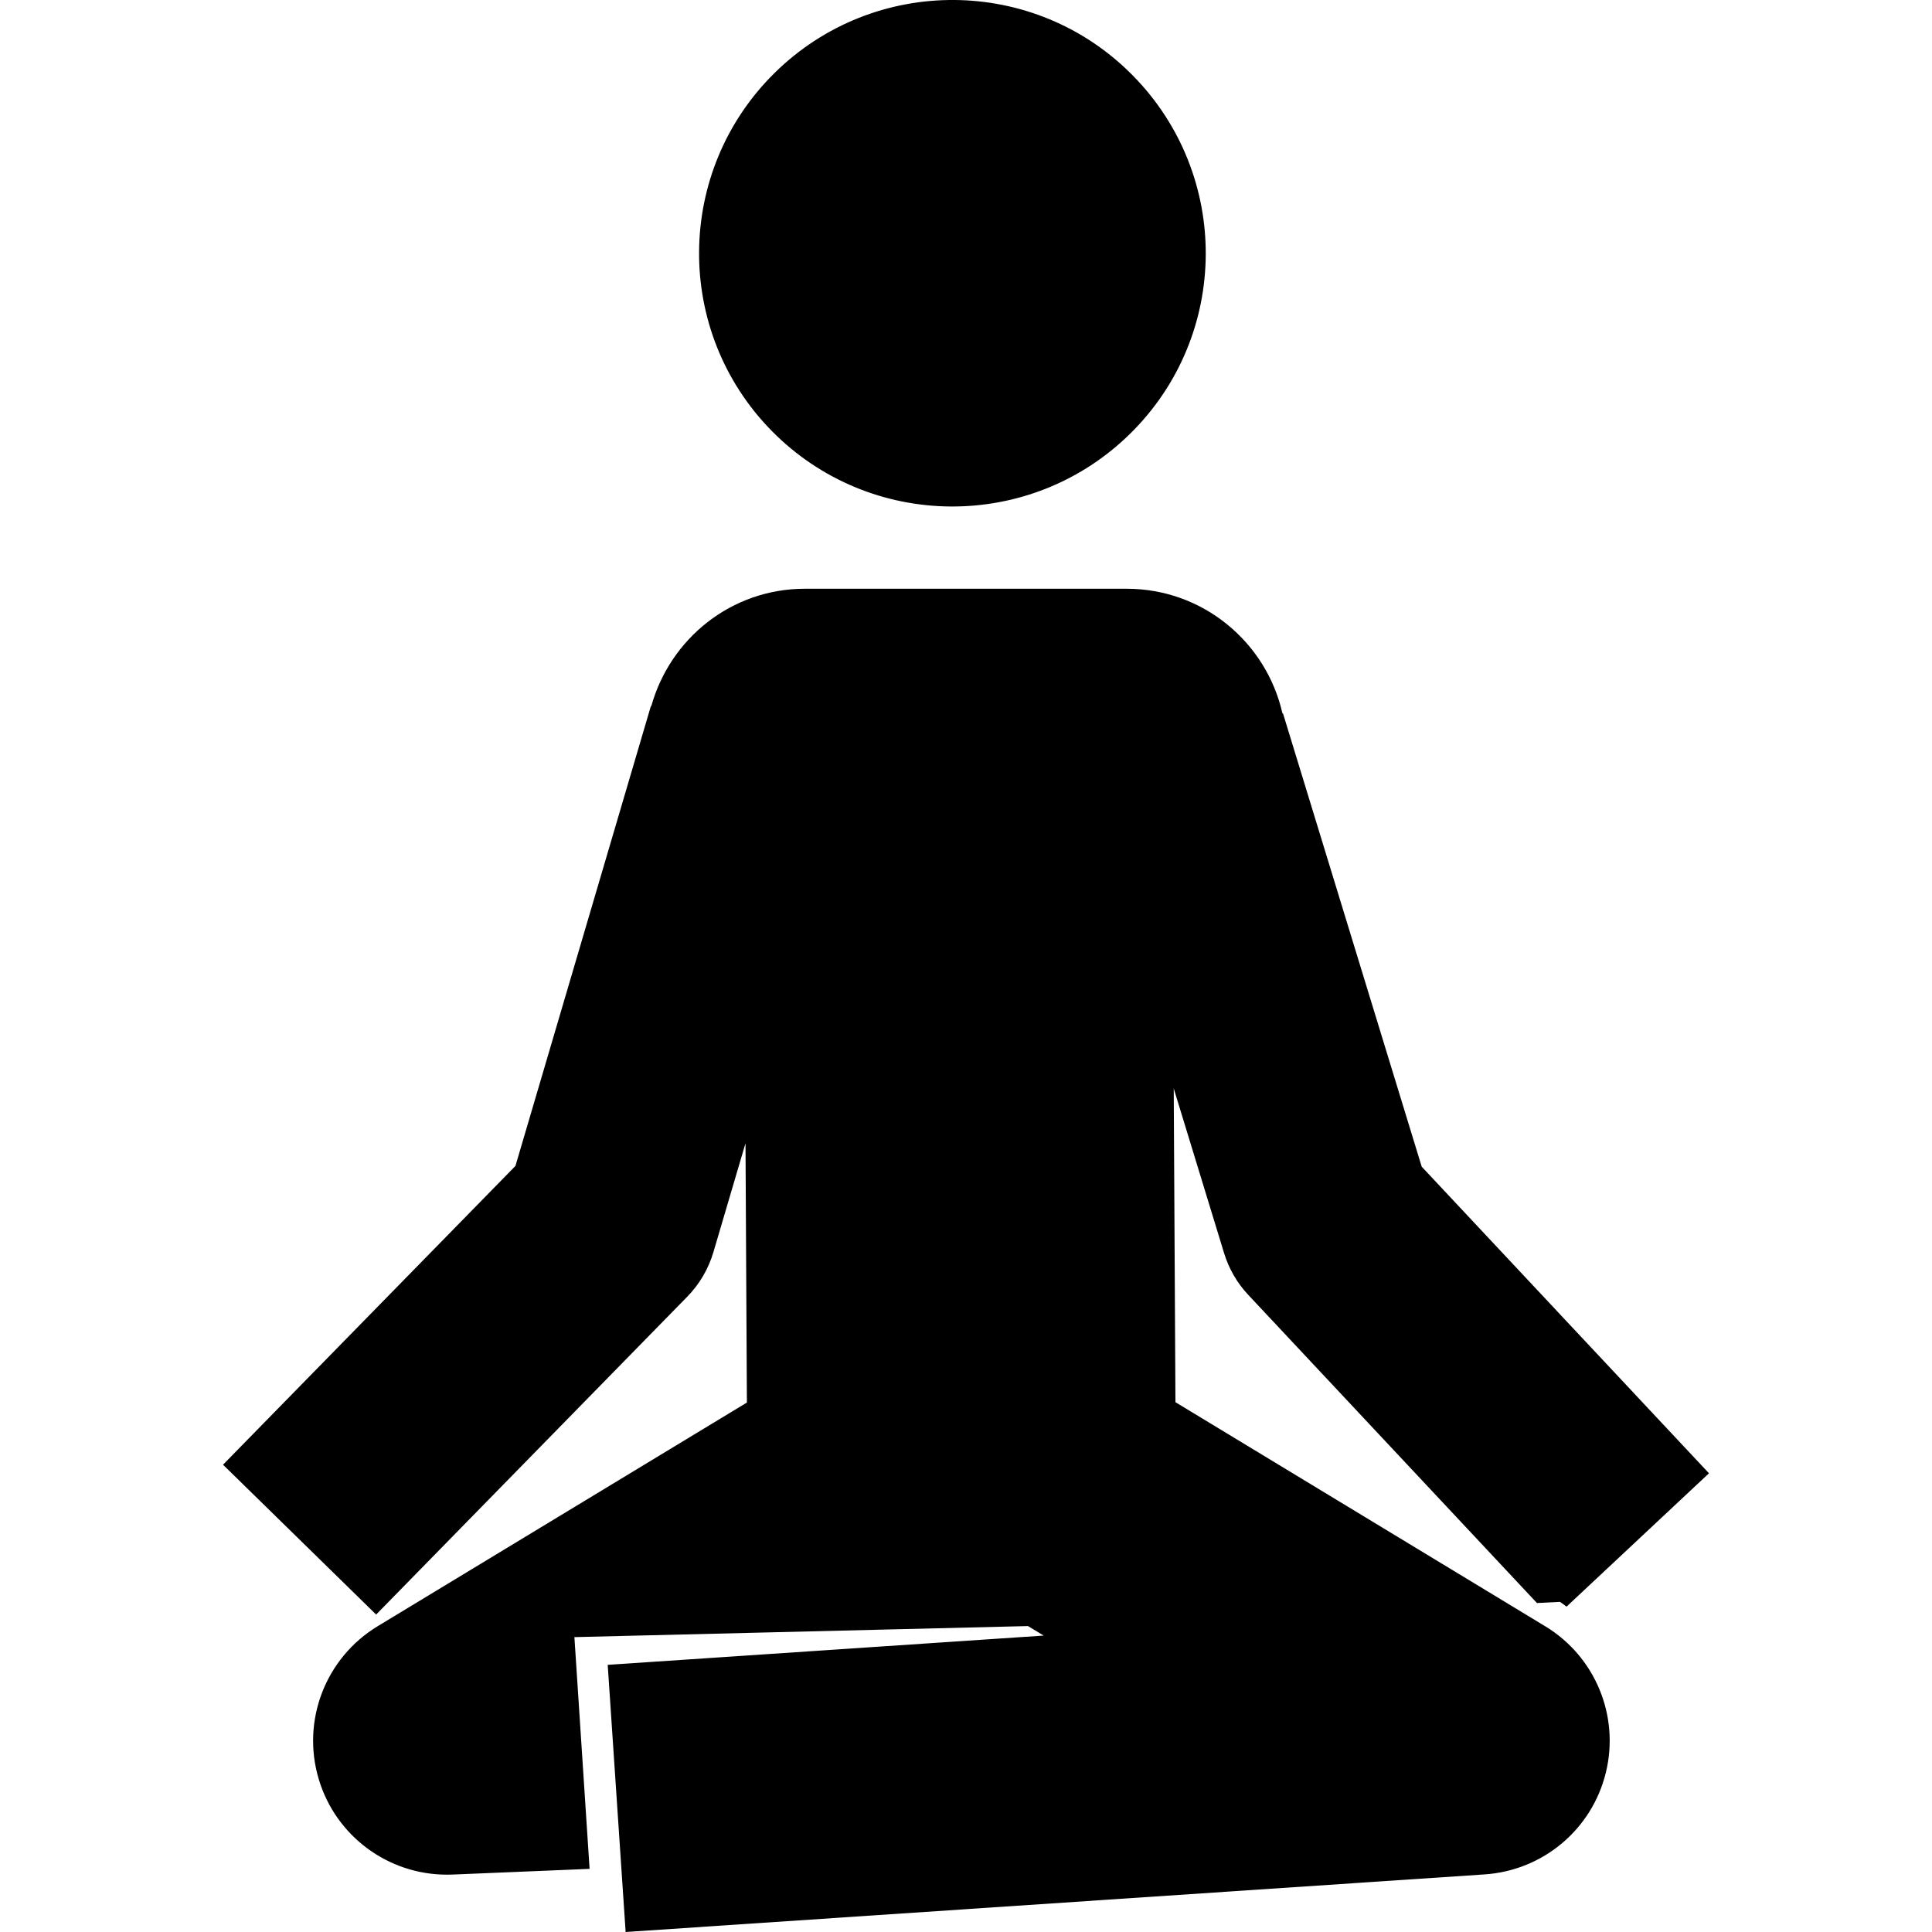 <svg xmlns="http://www.w3.org/2000/svg" xmlns:xlink="http://www.w3.org/1999/xlink" version="1.1" id="Capa_38" x="0px" y="0px" width="100px" height="100px" viewBox="0 0 100 100" enable-background="new 0 0 100 100" xml:space="preserve">
<g>
	<path d="M39.952,22.311c5.085,5.153,13.387,5.218,18.554,0.128c5.153-5.081,5.215-13.371,0.122-18.537   C53.55-1.247,45.262-1.311,40.097,3.771C34.934,8.859,34.875,17.156,39.952,22.311z"/>
	<path d="M79.978,84.174L60.841,72.577l-0.089-16.239l2.607,8.525c0.248,0.807,0.675,1.55,1.257,2.166l14.936,15.943l1.19-0.059   c0.122,0.073,0.226,0.167,0.343,0.246l7.371-6.902L73.587,60.387l-7.18-23.463h-0.028c-0.834-3.689-4.121-6.451-8.061-6.451H41.661   c-3.808,0-6.98,2.584-7.951,6.081h-0.023l-7.008,23.795L11.544,75.813l7.925,7.756l16.101-16.45c0.635-0.649,1.1-1.441,1.357-2.312   l1.66-5.632l0.072,13.421L19.546,84.174c-2.706,1.639-3.958,4.902-3.043,7.932c0.886,2.936,3.589,4.928,6.633,4.926   c0.096,0,0.194,0,0.291-0.005l7.09-0.295l-0.786-11.995l23.476-0.572l0.816,0.492l-22.568,1.515L32.383,100l44.467-2.982   c3.02-0.202,5.557-2.338,6.27-5.275C83.837,88.804,82.566,85.739,79.978,84.174z"/>
</g>
</svg>